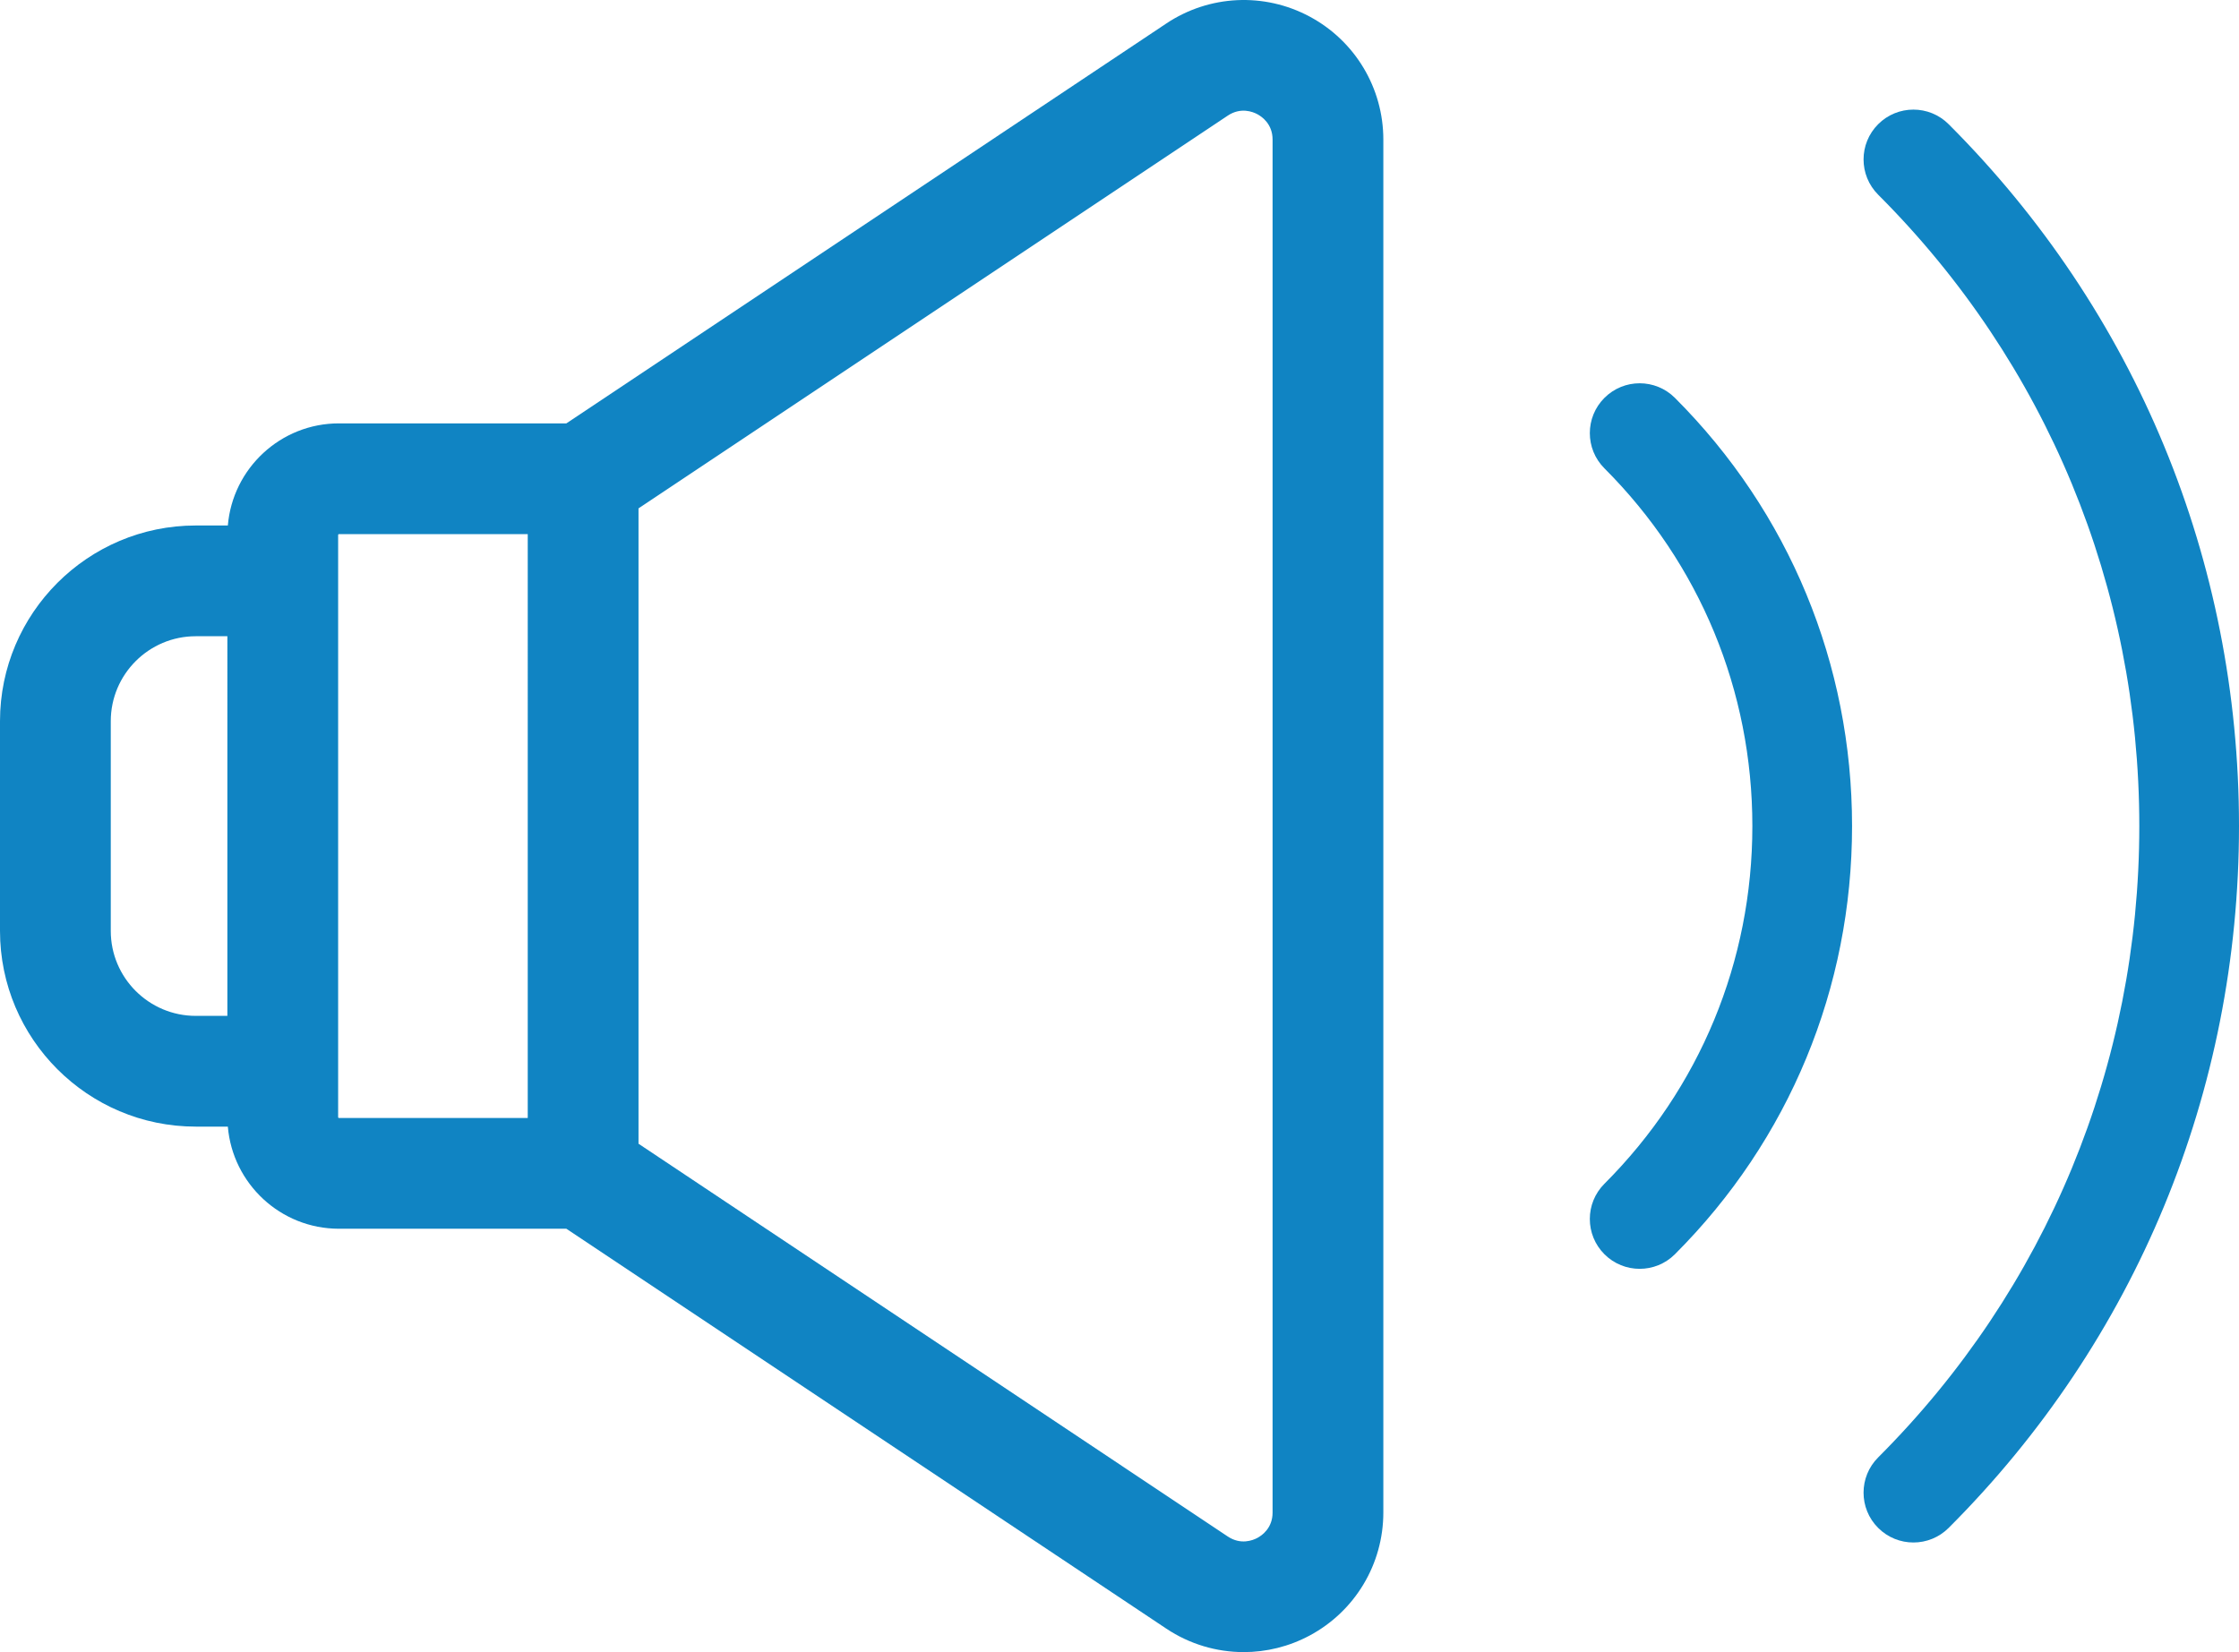 <?xml version="1.0" encoding="utf-8"?>
<!-- Generator: Adobe Illustrator 16.0.0, SVG Export Plug-In . SVG Version: 6.00 Build 0)  -->
<!DOCTYPE svg PUBLIC "-//W3C//DTD SVG 1.1//EN" "http://www.w3.org/Graphics/SVG/1.1/DTD/svg11.dtd">
<svg version="1.1" id="Layer_1" xmlns="http://www.w3.org/2000/svg" xmlns:xlink="http://www.w3.org/1999/xlink" x="0px" y="0px"
	 width="768px" height="566.818px" viewBox="128 100.591 768 566.818" enable-background="new 128 100.591 768 566.818"
	 xml:space="preserve">
<g>
	<g>
		<g>
			<path fill="#1084C3" d="M577.214,106.272c-15.599-8.352-34.434-7.439-49.155,2.375L322.267,245.846h-78.02
				c-20.009,0-36.449,15.446-38.091,35.036H195.14c-37.021,0-67.14,30.119-67.14,67.141v71.958c0,37.021,30.119,67.14,67.14,67.14
				h11.014c1.644,19.59,18.086,35.037,38.091,35.037h78.018l205.792,137.199c8.026,5.349,17.274,8.055,26.557,8.053
				c7.741,0,15.507-1.882,22.599-5.679c15.6-8.349,25.289-24.525,25.289-42.218V148.49
				C602.503,130.797,592.813,114.619,577.214,106.272z M205.991,449.127H195.14c-16.071-0.002-29.145-13.076-29.145-29.148v-71.958
				c0-16.071,13.074-29.146,29.145-29.146h10.851V449.127z M309.02,484.162h-64.773c-0.143,0-0.261-0.115-0.261-0.261V284.1
				c0-0.144,0.117-0.261,0.261-0.261h64.773V484.162z M564.509,619.515c0,5.346-3.65,7.878-5.223,8.718
				c-1.57,0.84-5.703,2.475-10.152-0.49l-202.12-134.75V275.01l202.12-134.748c4.451-2.966,8.583-1.33,10.152-0.49
				c1.57,0.84,5.223,3.372,5.223,8.718V619.515z"/>
		</g>
	</g>
	<g>
		<g>
			<path fill="#1084C3" d="M796.41,143.205c-6.678-6.679-17.502-6.679-24.18,0c-6.678,6.678-6.678,17.502,0,24.18
				c57.764,57.764,89.574,134.692,89.574,216.616c0,81.926-31.813,158.856-89.576,216.618c-6.678,6.678-6.678,17.502,0,24.179
				c3.338,3.34,7.714,5.007,12.091,5.007c4.375,0,8.752-1.67,12.09-5.007C860.632,560.575,896,475.059,896,383.998
				C896,292.941,860.632,207.424,796.41,143.205z"/>
		</g>
	</g>
	<g>
		<g>
			<path fill="#1084C3" d="M702.517,237.101c-6.678-6.68-17.502-6.68-24.18-0.002c-6.679,6.678-6.679,17.502,0,24.18
				c32.722,32.723,50.743,76.307,50.741,122.725c0,46.416-18.021,90.001-50.743,122.724c-6.678,6.678-6.678,17.502,0,24.18
				c3.338,3.341,7.713,5.007,12.09,5.007c4.376,0,8.753-1.669,12.09-5.007c39.182-39.182,60.761-91.353,60.761-146.903
				C763.275,328.453,741.698,276.281,702.517,237.101z"/>
		</g>
	</g>
</g>
</svg>
